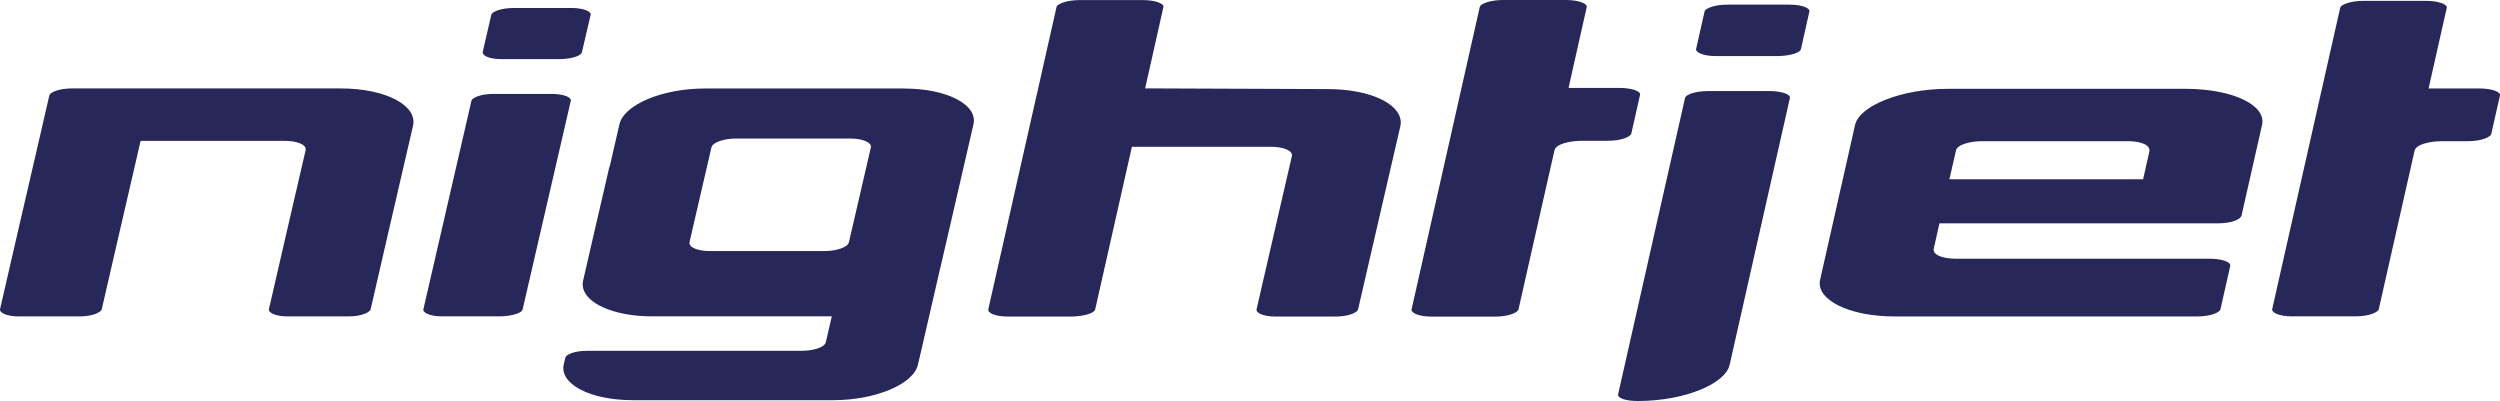 <svg height="24" viewBox="0 0 149.63 24" width="149.63" xmlns="http://www.w3.org/2000/svg"><path d="m83.812 7.562-.578 2.5-1.062 4.602-.887 3.848c-.051.203-.586.434-1.34.434h-3.625c-.738-.004-1.156-.234-1.113-.434l.887-3.848 1.062-4.602.164-.711c.086-.355-.559-.566-1.25-.566h-8.324c-.023.098-.039.176-.047.211l-2.148 9.516v.004c-.031.121-.191.211-.402.281-.023.008-.039.012-.059.02-.09.027-.184.047-.281.066-.07.012-.145.023-.223.031-.145.02-.285.027-.406.031-.008 0-.016 0-.027 0h-3.887c-.742-.004-1.16-.234-1.113-.434l2.891-12.816c0-.004.004-.004.004-.004l1.188-5.273c.043-.188.613-.414 1.398-.414h3.75c.828 0 1.293.23 1.25.414l-1.09 4.844s-.008.016-.008.027c3.199.012 10.949.043 10.949.043.578 0 1.117.047 1.602.133 1.824.312 2.945 1.152 2.727 2.098m14.348-1.891-.523 2.316c-.043.203-.605.438-1.398.438h-1.547c-.809.004-1.578.211-1.656.57l-2.152 9.516c-.043.203-.605.438-1.395.438h-3.824c-.777-.004-1.227-.234-1.18-.438l4.082-18.098c.043-.188.613-.414 1.402-.414h3.746c.828 0 1.293.234 1.254.414l-1.09 4.848h3.027c.832 0 1.301.223 1.254.41m51.469.031-.523 2.309c-.047.203-.605.438-1.395.438h-1.543c-.805.004-1.57.207-1.652.566l-2.141 9.48c-.047.207-.605.438-1.395.438h-3.809c-.777 0-1.223-.23-1.176-.438l4.07-18.035c.043-.184.609-.41 1.395-.41h3.734c.824 0 1.289.234 1.25.41l-1.09 4.832h3.023c.82 0 1.289.223 1.25.41m-42.516-5.426c.766 0 1.227.219 1.184.402l-.504 2.25c-.07.305-.941.43-1.418.426h-3.703c-.766-.004-1.199-.234-1.156-.426l.508-2.25c.051-.184.602-.402 1.371-.402zm-3.59 21.555c-.254 1.137-2.684 2.168-5.496 2.168-.758 0-1.227-.184-1.18-.398l4.008-17.75c.051-.184.602-.402 1.371-.402h3.676c.809 0 1.27.223 1.23.402zm25.117-12.75c.098-.43-.562-.629-1.273-.633h-8.695c-.754 0-1.527.203-1.602.555l-.395 1.727h11.594zm4.848 6.82-.59 2.609c-.043.199-.602.43-1.395.43h-18.098c-2.797 0-4.73-1.035-4.469-2.188l2.094-9.277c.258-1.141 2.754-2.16 5.566-2.16h14.238c2.793.008 4.82.973 4.555 2.16l-1.227 5.418c-.051.242-.613.473-1.402.473h-16.68l-.34 1.512c-.09.395.586.605 1.32.605h15.223c.824.012 1.242.238 1.203.418m-99.25-15.422c.723 0 1.156.219 1.117.402l-.52 2.23c-.066.305-.895.43-1.348.426h-3.5c-.73 0-1.137-.23-1.094-.426l.516-2.23c.051-.184.578-.402 1.305-.402zm-1.23 5.141c.77 0 1.199.219 1.16.402l-2.883 12.484c-.07.301-.898.43-1.352.426h-3.504c-.723-.004-1.137-.23-1.086-.426l2.879-12.484c.051-.184.578-.402 1.305-.402zm-8.285 1.906-.477 2.059-1.066 4.609-.992 4.309c-.023.105-.184.219-.438.305-.23.078-.543.129-.898.129h-3.637c-.352 0-.629-.055-.82-.129-.219-.086-.32-.199-.297-.305l.992-4.309 1.066-4.609.137-.59c.082-.359-.562-.566-1.258-.566h-8.617l-.266 1.156-1.066 4.609-.992 4.309c-.023.105-.188.219-.438.305-.234.078-.539.129-.902.129h-3.637c-.348 0-.625-.055-.82-.129-.211-.086-.32-.199-.293-.305l.992-4.309 1.066-4.609.895-3.883c.055-.184.59-.41 1.34-.41h16.09c2.734 0 4.613 1.035 4.336 2.234m26.199.766c.656 0 1.27.215 1.203.531l-.09.387-.043.191-1.02 4.406-.16.688c-.074.32-.785.531-1.453.531h-6.879c-.668 0-1.281-.211-1.207-.531l.156-.688 1.02-4.406.133-.574c.07-.32.785-.535 1.445-.535zm3.199-2.996h-11.914c-2.613 0-4.863.992-5.129 2.137l-.453 1.969-.129.559-.023.035-1.02 4.406-.551 2.395c-.207.906.863 1.711 2.609 2.012.469.082.984.125 1.535.125h10.742l-.359 1.547c-.074.324-.789.516-1.449.516h-12.871c-.695 0-1.199.211-1.262.387l-.102.422c-.266 1.156 1.527 2.145 4.145 2.145h11.969c2.586 0 4.816-.977 5.078-2.109l.109-.457.594-2.574.602-2.617s.004-.004.004-.008l.551-2.375 1.016-4.406.453-1.969c.266-1.145-1.527-2.137-4.145-2.137" fill="#272759"/></svg>